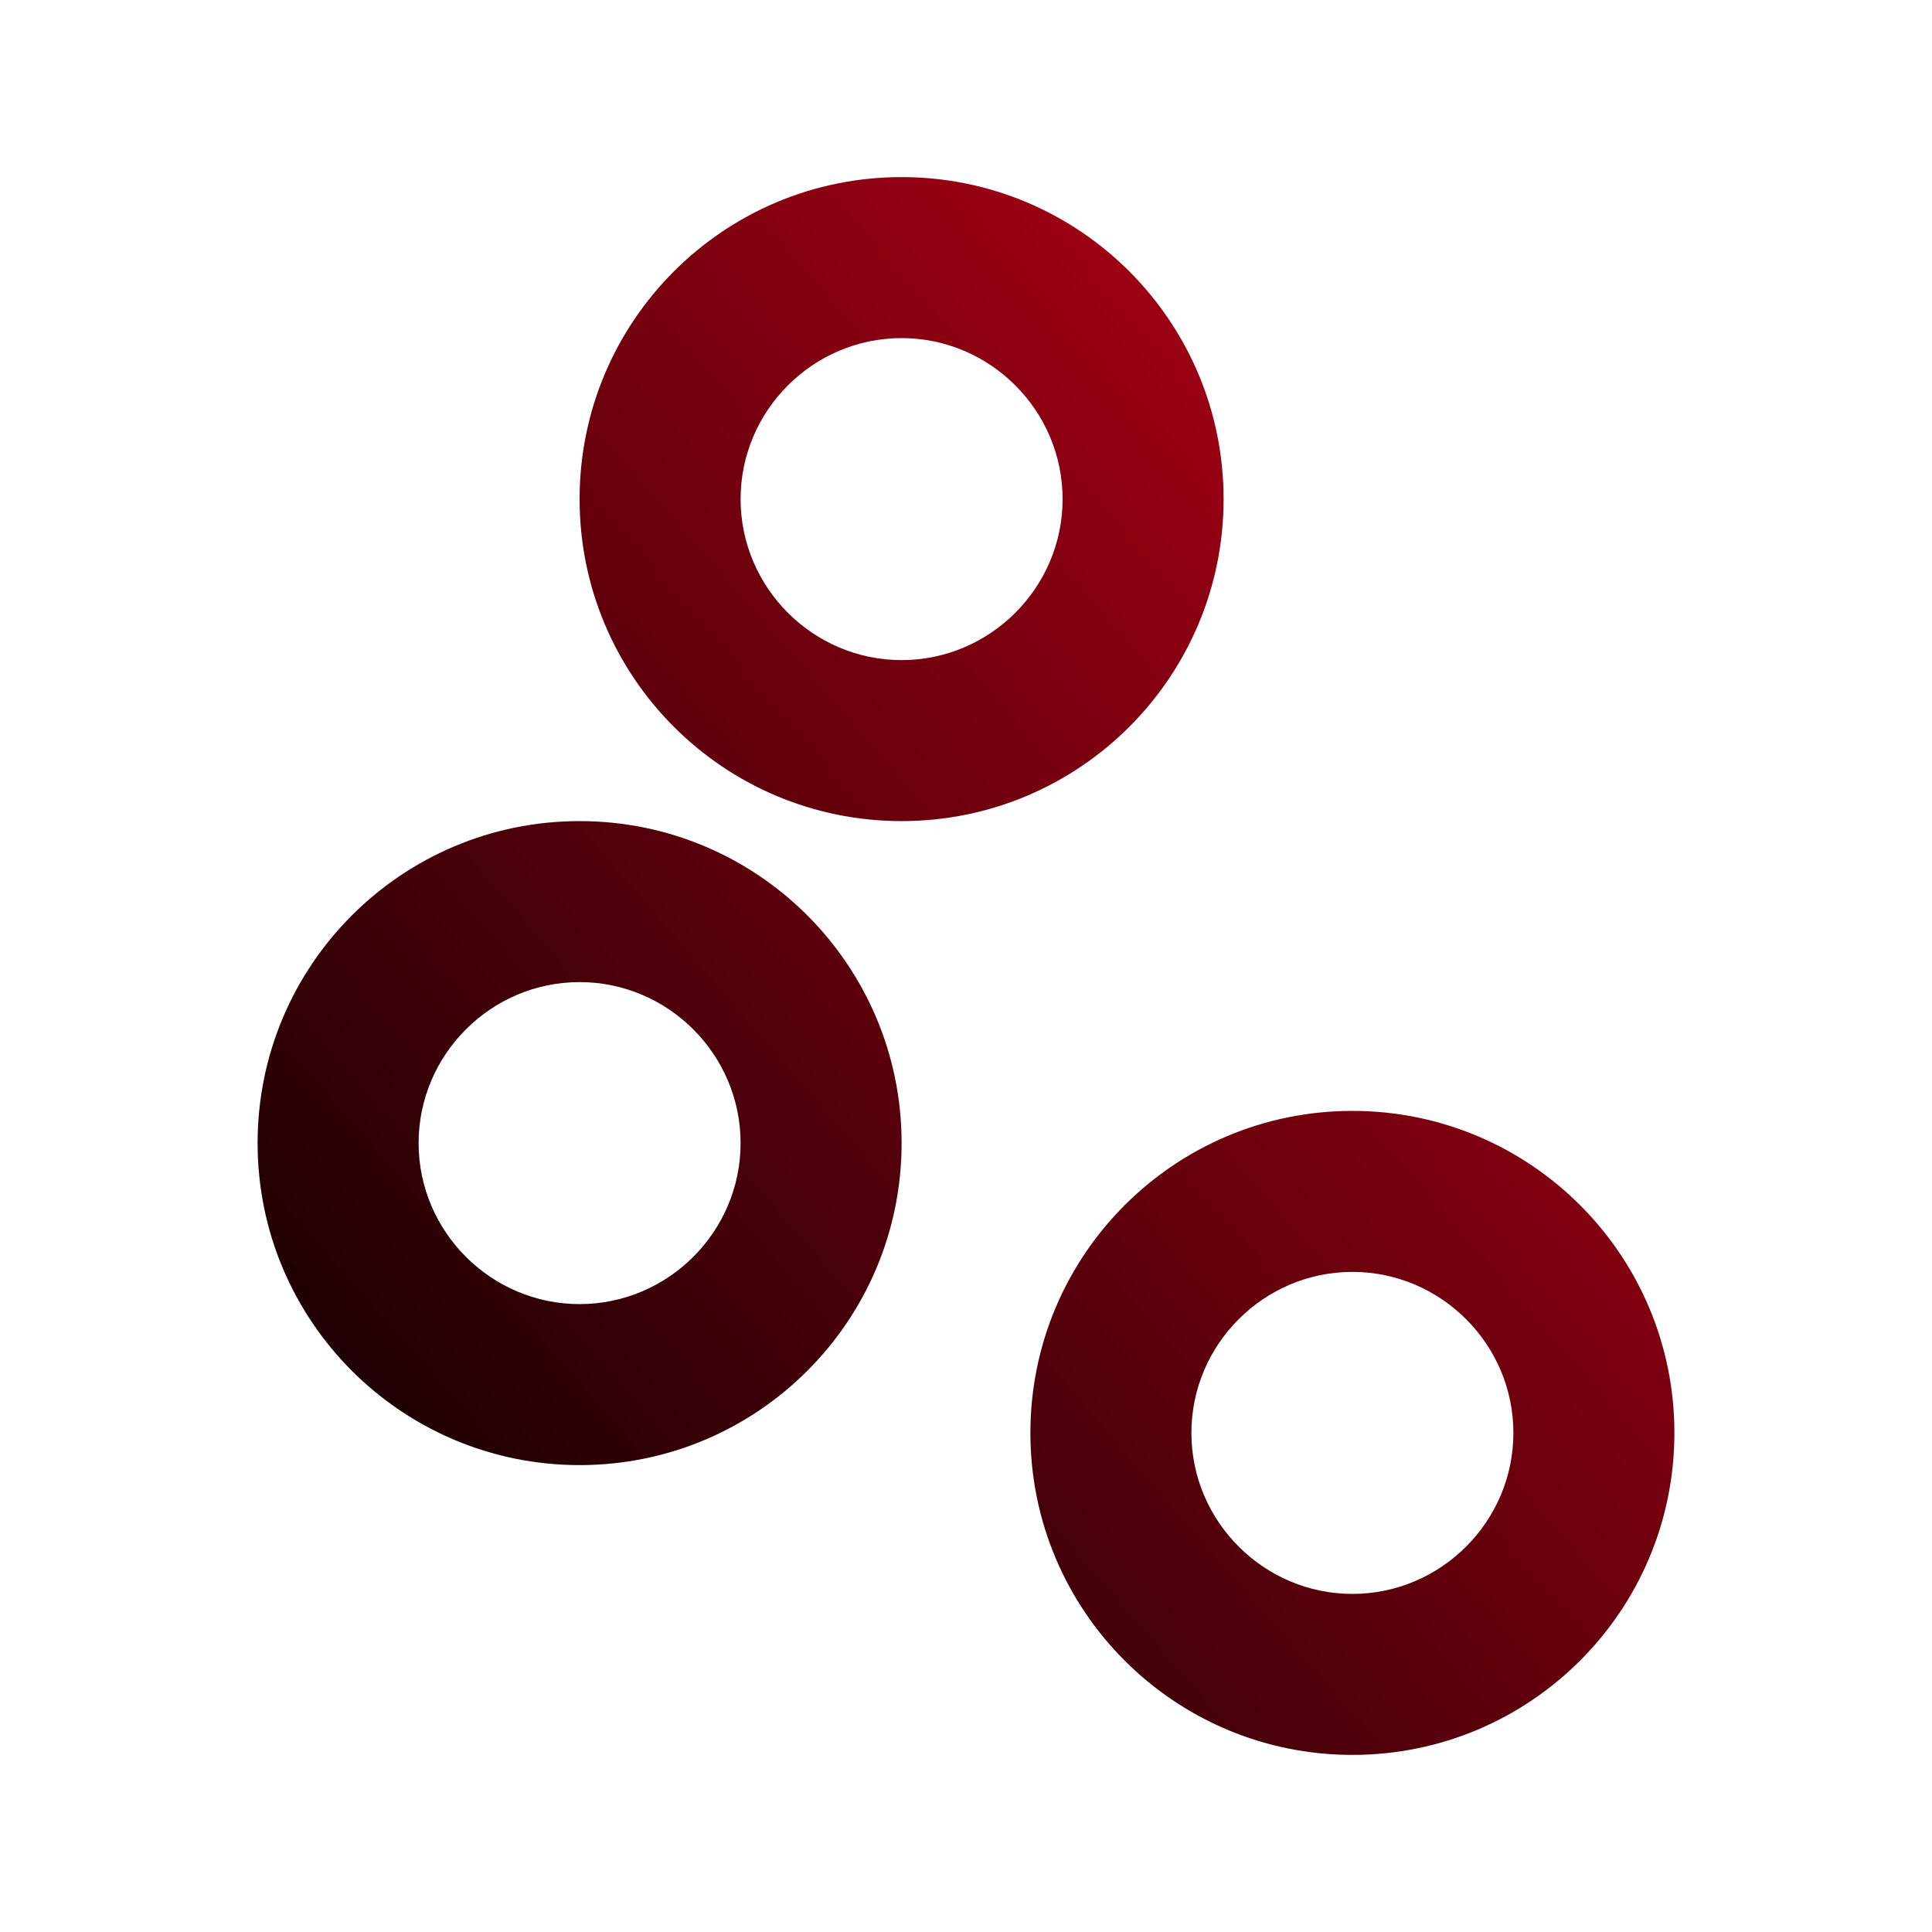 <svg xmlns="http://www.w3.org/2000/svg" width="48" height="48" viewBox="0 0 48 48" fill="none">
    <path
        d="M14.4 36.4C9.98 36.4 6.4 32.82 6.4 28.4C6.4 23.98 9.98 20.4 14.4 20.4C18.82 20.4 22.4 23.98 22.4 28.4C22.4 32.82 18.82 36.4 14.4 36.4ZM14.4 24.4C12.2 24.4 10.4 26.2 10.4 28.4C10.4 30.6 12.2 32.4 14.4 32.4C16.6 32.4 18.4 30.6 18.4 28.4C18.4 26.2 16.6 24.4 14.4 24.4ZM22.4 20.4C17.98 20.4 14.4 16.82 14.4 12.4C14.4 7.98 17.98 4.4 22.4 4.4C26.82 4.4 30.4 7.98 30.4 12.4C30.4 16.82 26.82 20.4 22.4 20.4ZM22.4 8.4C20.2 8.4 18.4 10.2 18.4 12.4C18.4 14.6 20.2 16.4 22.4 16.4C24.6 16.4 26.4 14.6 26.4 12.4C26.4 10.2 24.6 8.4 22.4 8.4ZM33.6 43.6C29.18 43.6 25.6 40.02 25.6 35.6C25.6 31.18 29.18 27.6 33.6 27.6C38.02 27.6 41.6 31.18 41.6 35.6C41.6 40.02 38.02 43.6 33.6 43.6ZM33.6 31.6C31.4 31.6 29.6 33.4 29.6 35.6C29.6 37.8 31.4 39.6 33.6 39.6C35.8 39.6 37.6 37.8 37.6 35.6C37.6 33.4 35.8 31.6 33.6 31.6Z"
        fill="url(#paint0_linear_11_1861)" />
    <defs>
        <linearGradient id="paint0_linear_11_1861" x1="41.6" y1="4.4" x2="2.21"
            y2="38.802" gradientUnits="userSpaceOnUse">
            <stop stop-color="#C90019" />
            <stop offset="1" />
        </linearGradient>
    </defs>
</svg>